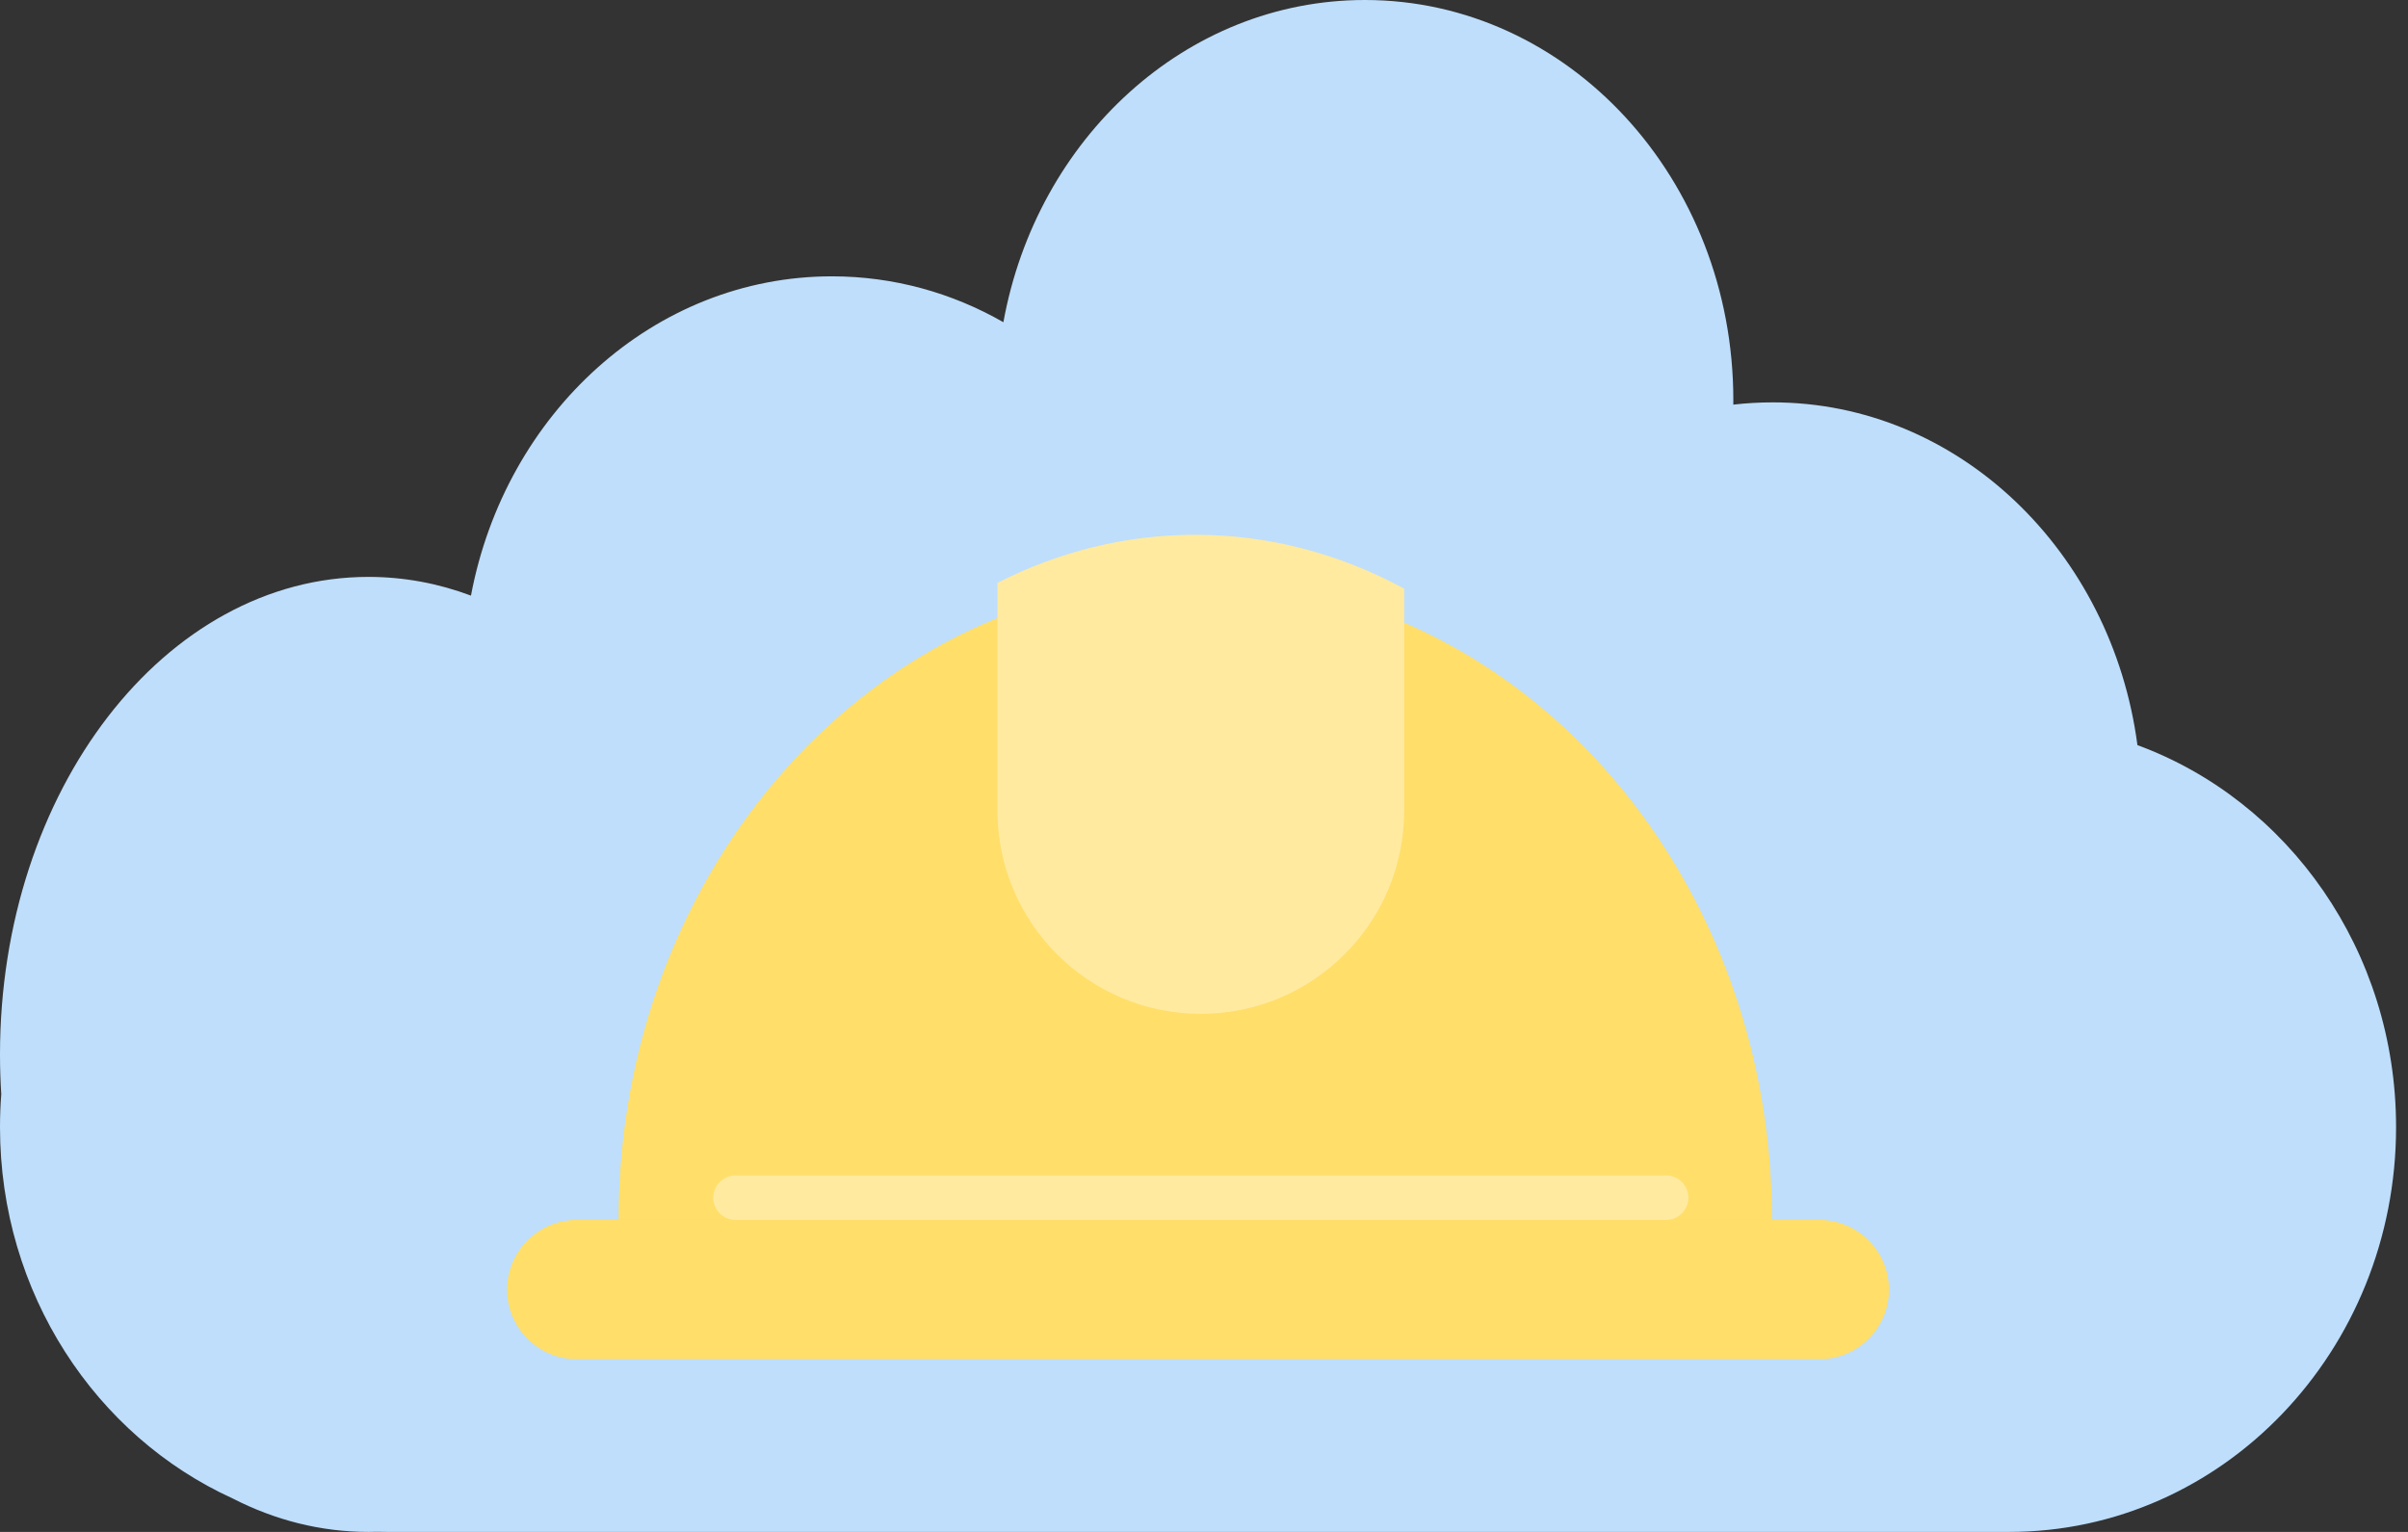 <svg width="110" height="70" viewBox="0 0 110 70" fill="none" xmlns="http://www.w3.org/2000/svg">
<rect x="0" y="0" width="110" height="70" fill="#333333" stroke="none"/>
<path d="M79.179 18.489C79.18 18.418 79.18 18.347 79.18 18.275C79.18 8.182 71.644 0 62.349 0C54.173 0 47.359 6.33 45.836 14.723C43.496 13.384 40.831 12.627 38.002 12.627C29.869 12.627 23.084 18.89 21.514 27.216C20.027 26.659 18.456 26.361 16.831 26.361C7.535 26.361 0 36.13 0 48.18C0 48.793 0.019 49.399 0.058 49.999C0.019 50.495 0 50.997 0 51.503C0 59.098 4.375 65.624 10.632 68.473C12.551 69.458 14.642 70 16.831 70C16.963 70 17.095 69.998 17.227 69.994C17.377 69.998 17.527 70 17.678 70H91.777C101.54 70 109.455 61.719 109.455 51.503C109.455 43.438 104.521 36.578 97.64 34.048C96.472 25.193 89.458 18.386 80.979 18.386C80.371 18.386 79.77 18.421 79.179 18.489Z" fill="#BEDEFC"/>
<path d="M80.945 55.745C62.364 55.745 69.15 55.745 54.6 55.745C40.05 55.745 47.727 55.745 28.255 55.745C28.255 39.579 40.05 26.473 54.6 26.473C69.15 26.473 80.945 39.579 80.945 55.745Z" fill="#FFDE6A"/>
<path d="M23.164 58.927C23.164 57.17 24.588 55.745 26.346 55.745H83.109C84.866 55.745 86.291 57.17 86.291 58.927C86.291 60.684 84.866 62.109 83.109 62.109H26.346C24.588 62.109 23.164 60.684 23.164 58.927Z" fill="#FFDE6A"/>
<path d="M32.582 54.727C32.582 54.165 33.038 53.709 33.6 53.709H76.109C76.671 53.709 77.127 54.165 77.127 54.727C77.127 55.29 76.671 55.745 76.109 55.745H33.6C33.038 55.745 32.582 55.29 32.582 54.727Z" fill="#FFEAA0"/>
<path d="M45.564 37.036C45.564 42.168 49.723 46.327 54.855 46.327C59.986 46.327 64.145 42.168 64.145 37.036V26.898C61.224 25.315 57.995 24.436 54.6 24.436C51.401 24.436 48.349 25.216 45.564 26.631V37.036Z" fill="#FFEAA0"/>
</svg>
